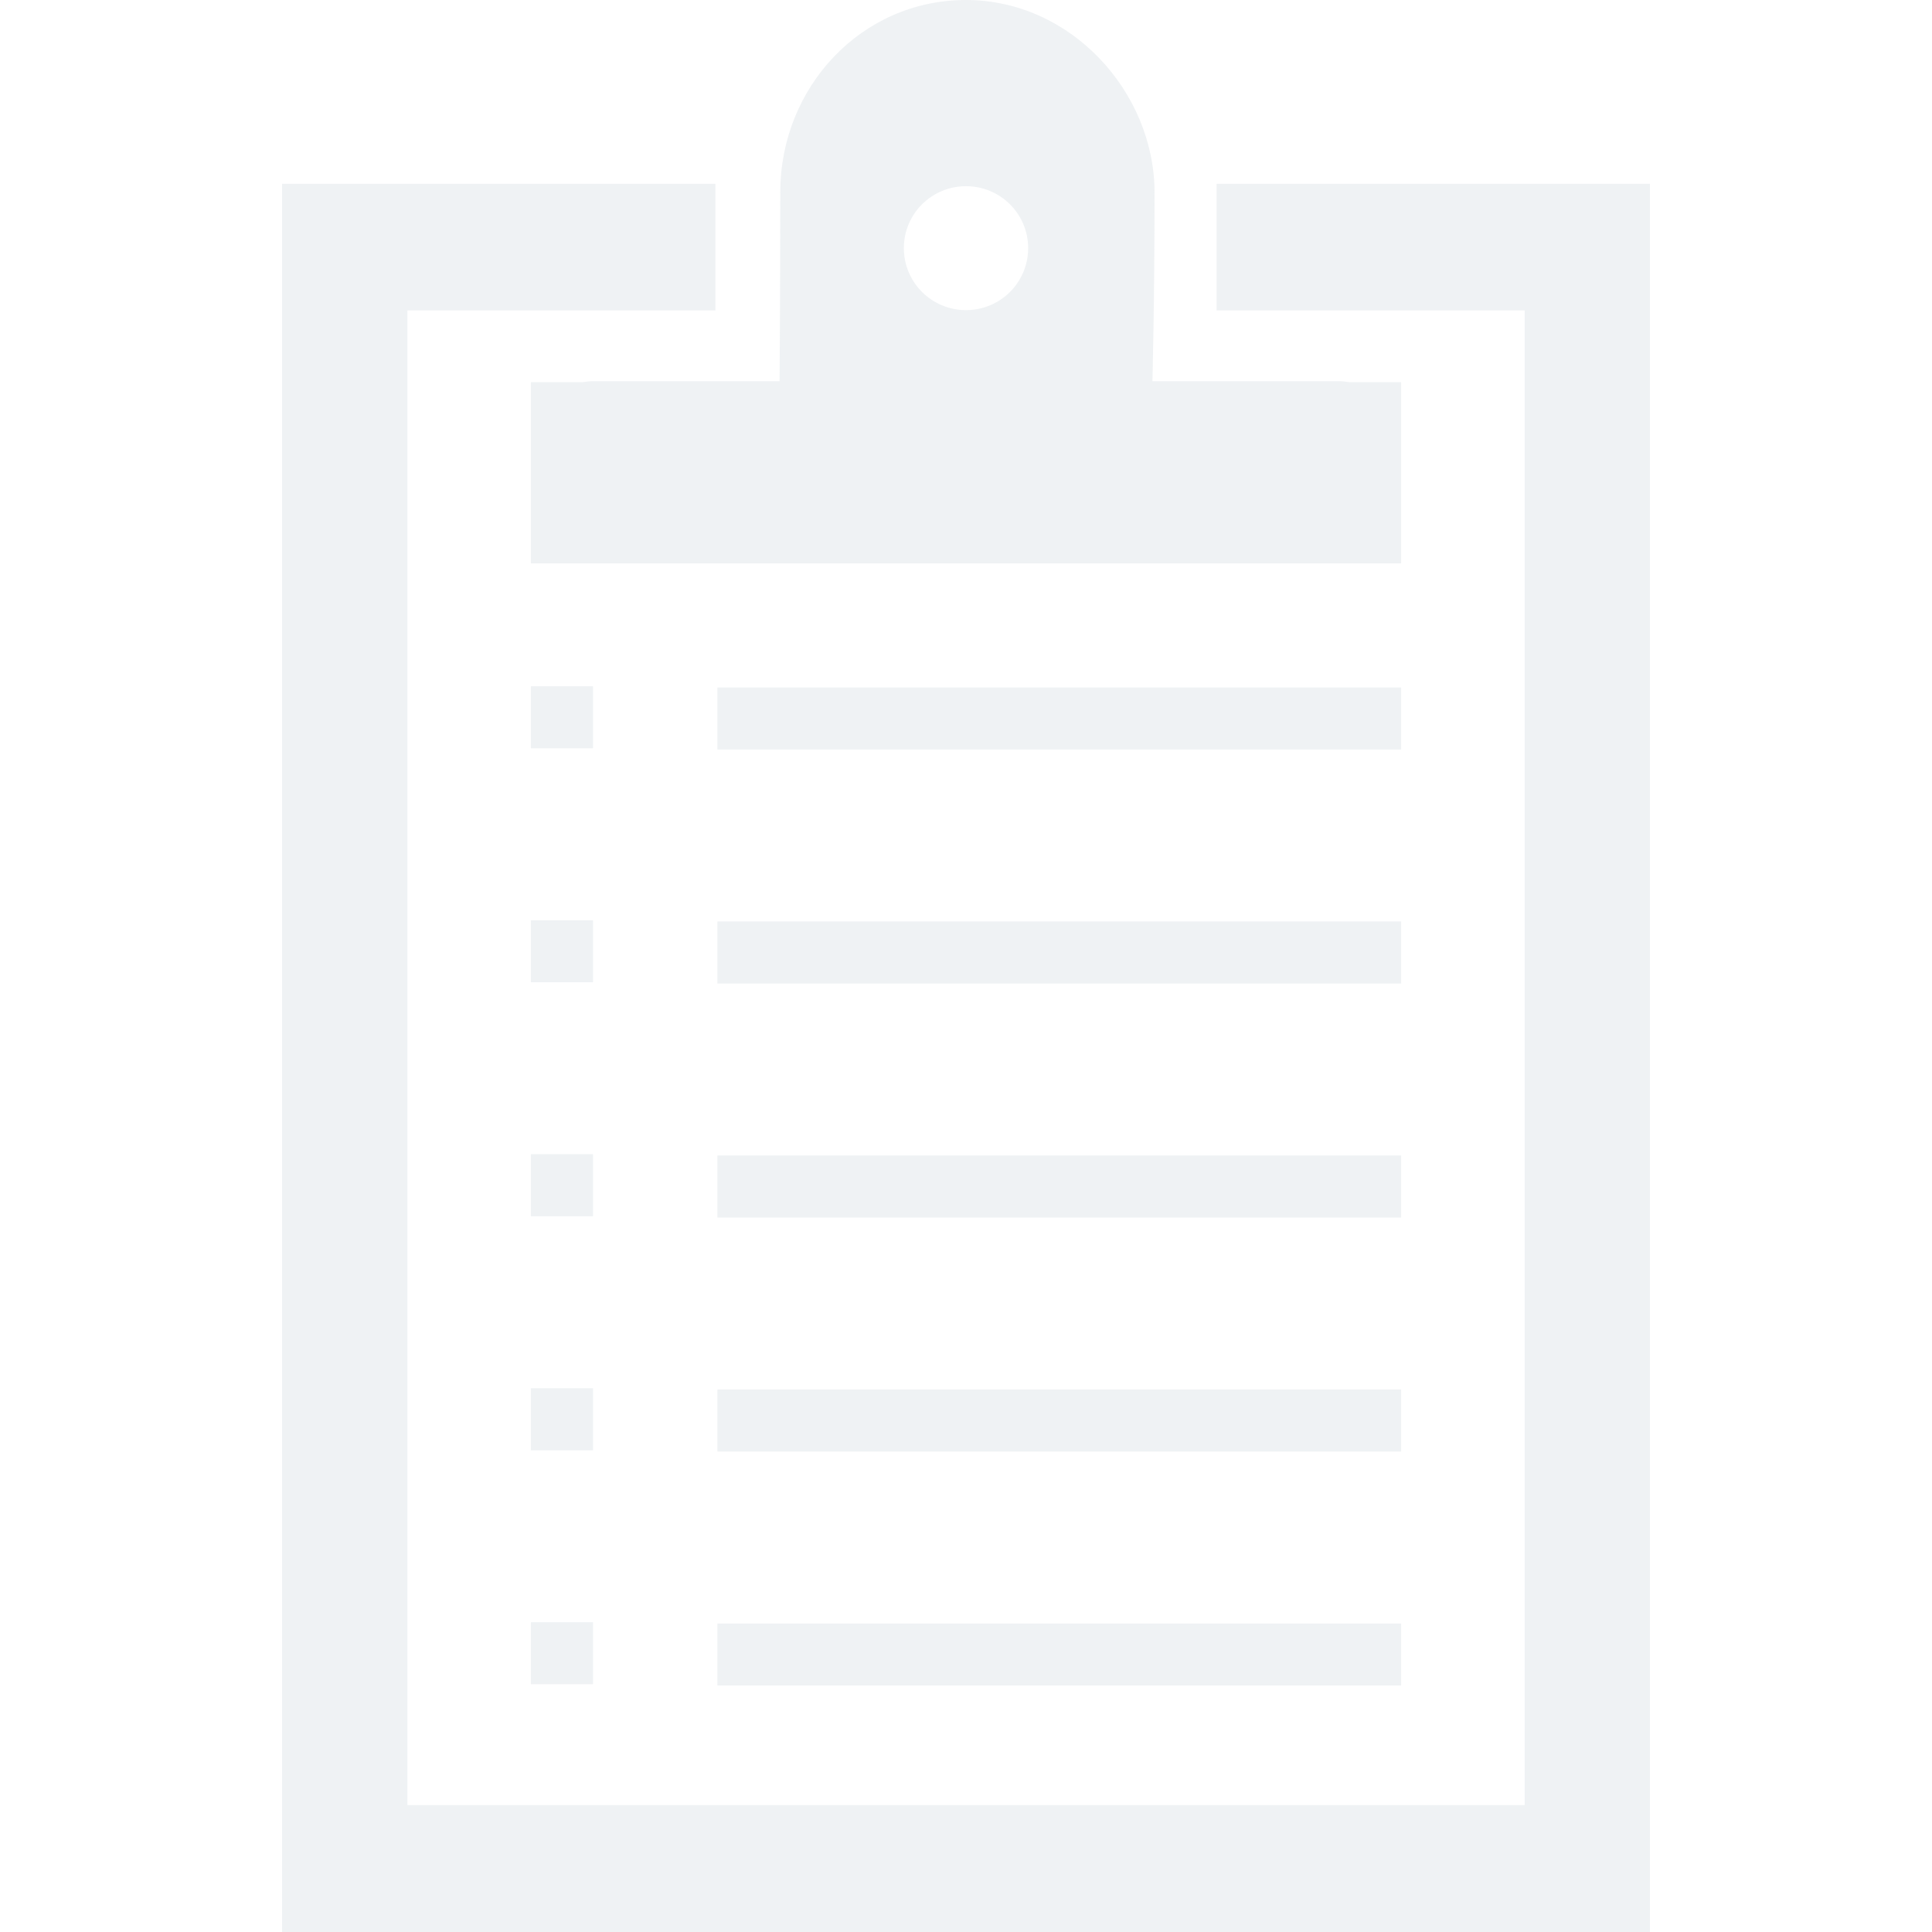 <svg width="300" height="300" viewBox="0 0 300 300" fill="none" xmlns="http://www.w3.org/2000/svg">
<g clip-path="url(#clip0)">
<path d="M150 0C133.708 0 121.161 13.593 121.161 29.846C121.161 45.501 121.051 59.198 121.051 59.198H92.084C91.539 59.198 91.011 59.258 90.491 59.344H82.434V87.488H217.566V59.344H209.509C208.989 59.258 208.461 59.198 207.916 59.198H178.949C178.949 59.198 179.279 46.799 179.279 29.938C179.279 14.283 166.292 0 150 0ZM43.799 28.546V300H256.201V28.546H188.91V48.212H236.756V280.298H63.263V48.212H111.09V28.546H43.799ZM150 28.912C155.338 28.912 159.65 33.207 159.65 38.525C159.65 43.853 155.338 48.157 150 48.157C144.663 48.157 140.35 43.853 140.35 38.525C140.35 33.208 144.663 28.912 150 28.912ZM82.434 106.567V116.199H92.084V106.567H82.434ZM111.401 106.751V116.382H217.566V106.751H111.401ZM82.434 142.895V152.527H92.084V142.895H82.434ZM111.401 143.079V152.728H217.566V143.079H111.401ZM82.434 179.224V188.855H92.084V179.224H82.434ZM111.401 179.425V189.056H217.566V179.425H111.401ZM82.434 215.57V225.201H92.084V215.57H82.434ZM111.401 215.771V225.403H217.566V215.771H111.401ZM82.434 251.898V261.53H92.084V251.898H82.434ZM111.401 252.1V261.731H217.566V252.1H111.401Z" fill="#B2BFCA" fill-opacity="0.2"/>
</g>
<defs>
<clipPath id="clip0">
<rect width="300" height="300" fill="white"/>
</clipPath>
</defs>
</svg>
